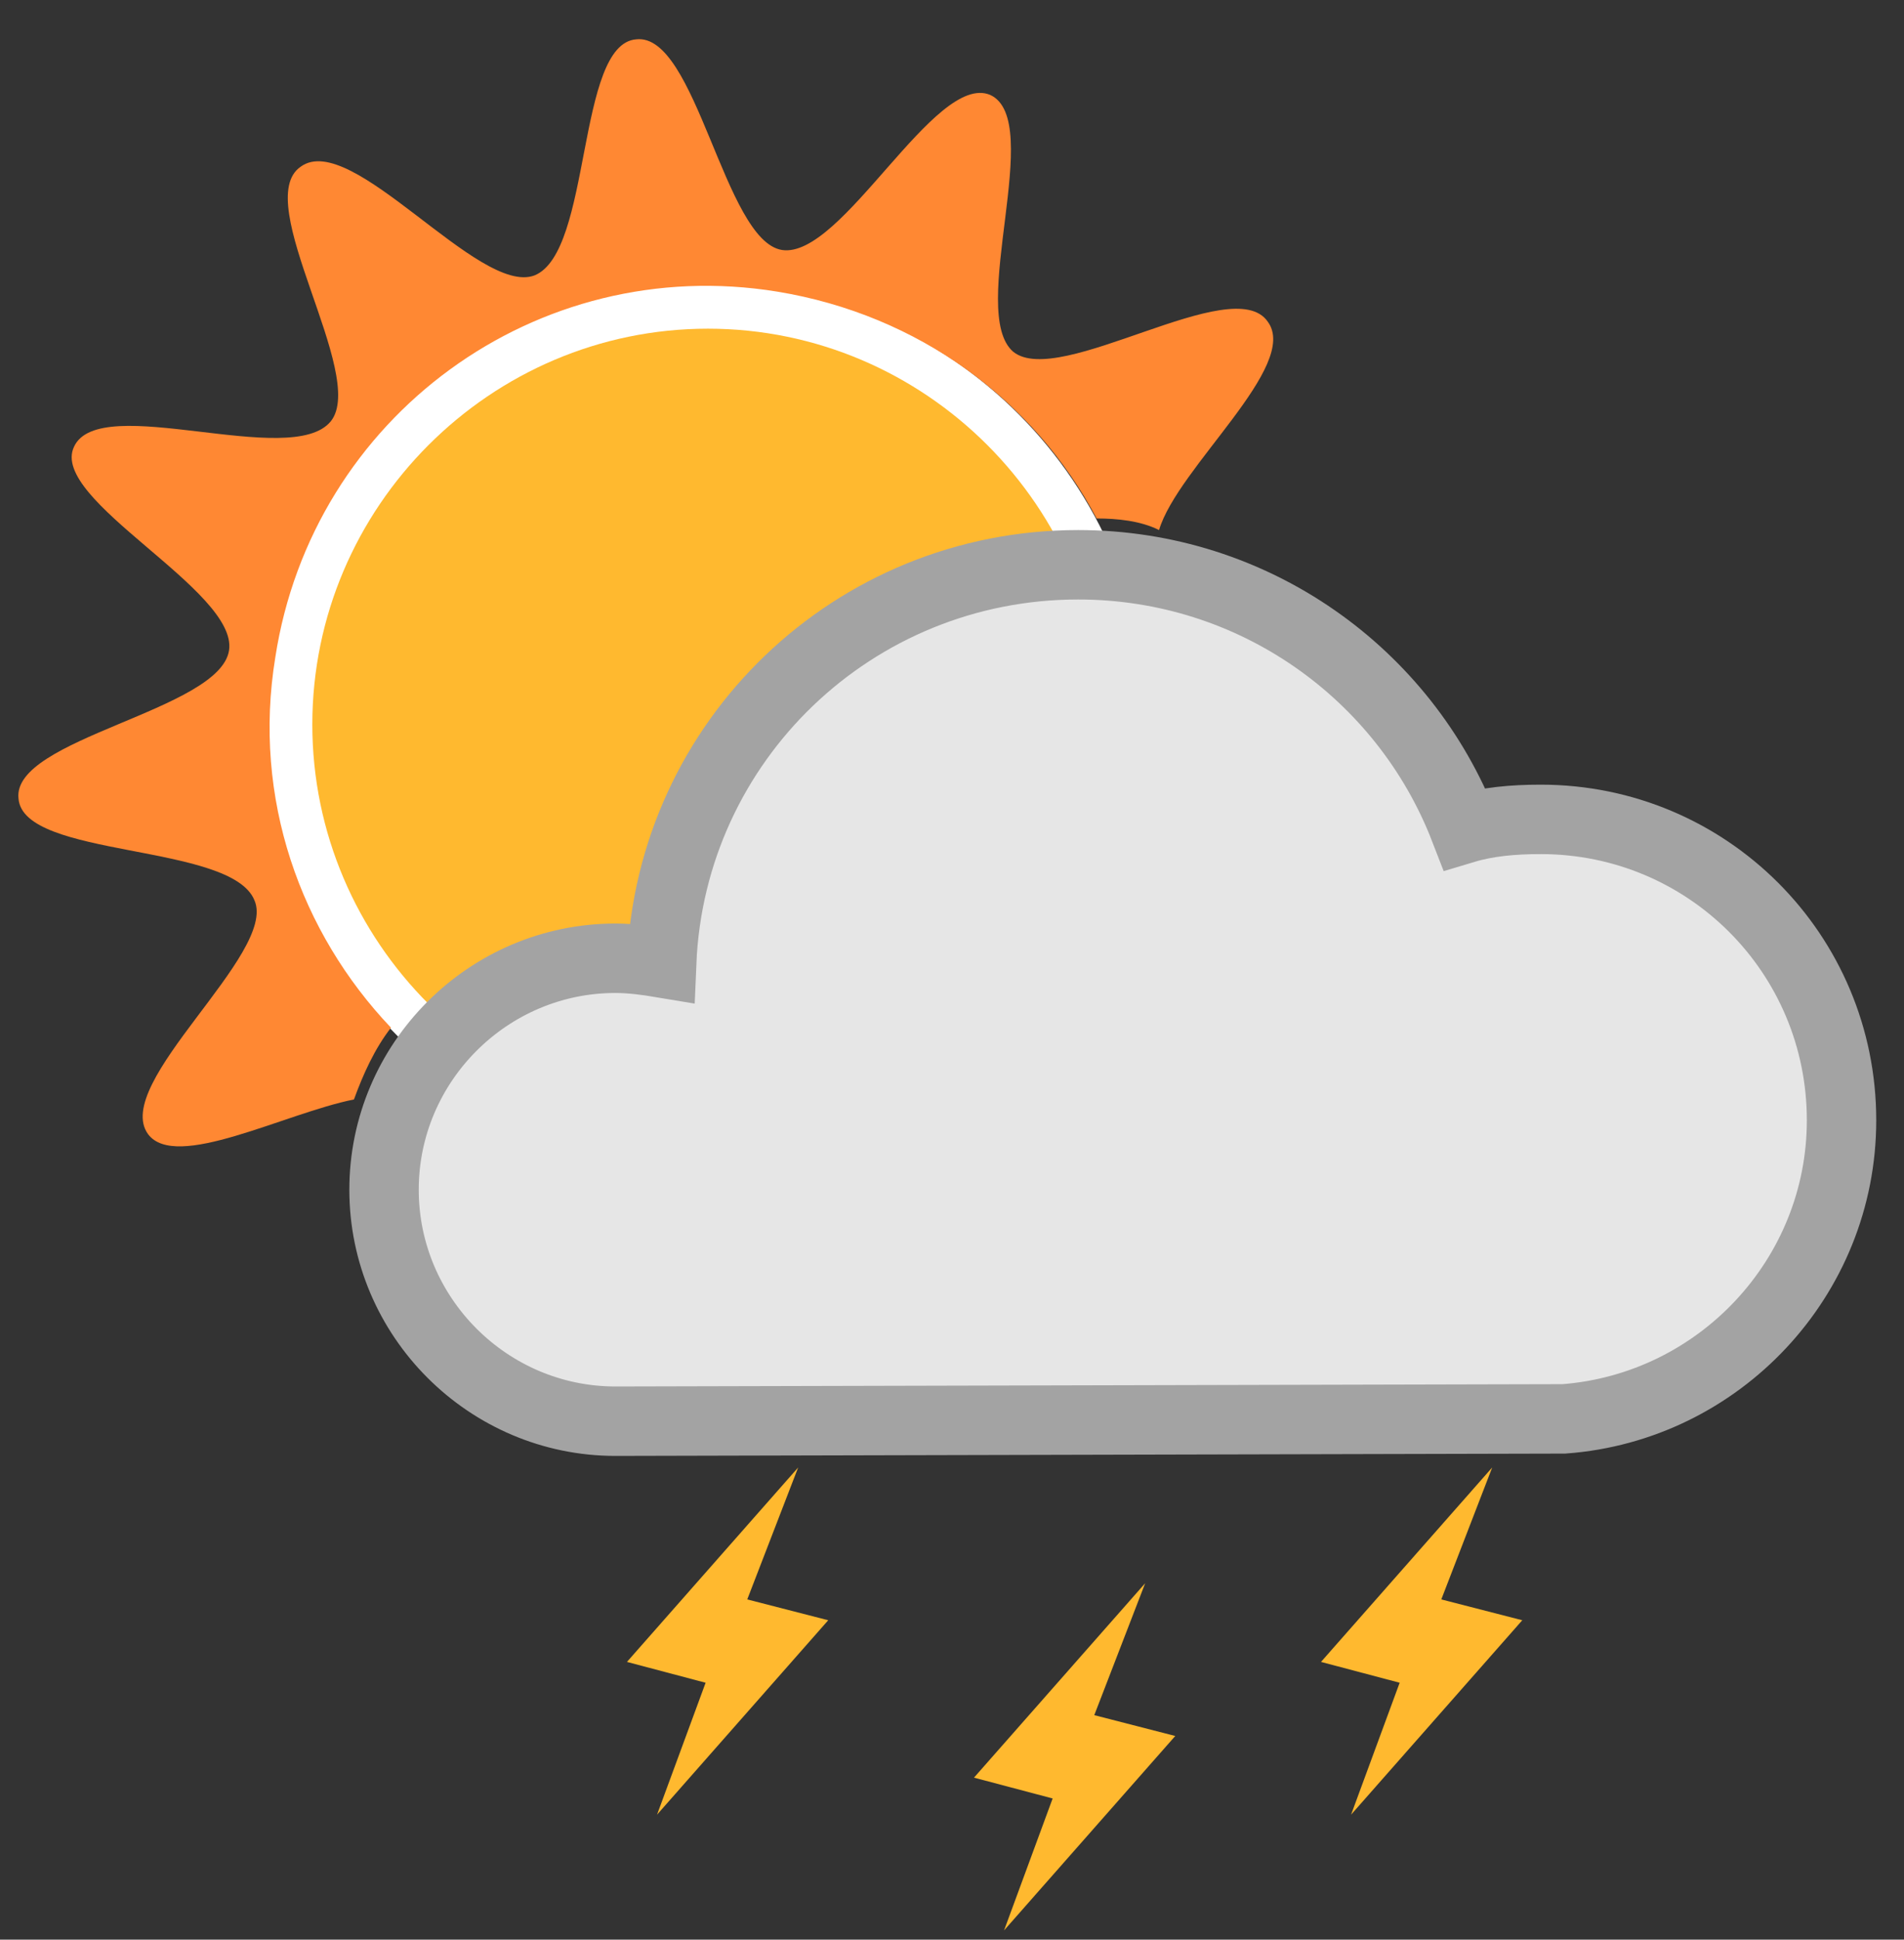 <?xml version="1.0" encoding="utf-8"?>
<!-- Generator: Adobe Illustrator 24.1.0, SVG Export Plug-In . SVG Version: 6.00 Build 0)  -->
<svg version="1.1" id="Layer_1" xmlns="http://www.w3.org/2000/svg" xmlns:xlink="http://www.w3.org/1999/xlink" x="0px" y="0px"
	 viewBox="0 0 82.3 83.8" style="enable-background:new 0 0 82.3 83.8;" xml:space="preserve">
<rect x="0" y="0" width="82.3" height="83.8" fill="#333333" stroke="none"/>
<style type="text/css">
	.st0{fill-rule:evenodd;clip-rule:evenodd;fill:#FFB92F;}
	.st1{fill-rule:evenodd;clip-rule:evenodd;fill:#FFFFFF;}
	.st2{fill-rule:evenodd;clip-rule:evenodd;fill:#E6E6E6;stroke:#A3A3A3;stroke-width:3;stroke-miterlimit:10;}
	.st3{fill-rule:evenodd;clip-rule:evenodd;fill:#FF8833;}
</style>
<polygon class="st0" points="34.5,63.4 32.3,69.1 35.8,70 28.4,78.4 30.5,72.7 27.1,71.8 "/>
<polygon class="st0" points="49.5,68.4 47.3,74.1 50.8,75 43.4,83.4 45.5,77.7 42.1,76.8 "/>
<polygon class="st0" points="64.5,63.4 62.3,69.1 65.8,70 58.4,78.4 60.5,72.7 57.1,71.8 "/>
<path class="st1" d="M30.6,12.3c-10.5,0-19,8.5-19,19c0,10.5,8.5,19,19,19s19-8.5,19-19C49.6,20.9,41.1,12.3,30.6,12.3z"/>
<path class="st0" d="M30.6,48.4c-9.4,0-17.1-7.7-17.1-17.1s7.7-17.1,17.1-17.1s17.1,7.7,17.1,17.1S40,48.4,30.6,48.4z"/>
<path class="st2" d="M67.6,61.3L67.6,61.3l-41,0.1c-5.5,0-10-4.5-10-10c0-5.5,4.5-10,10-10c0.7,0,1.4,0.1,2,0.2
	c0.4-9.6,8.3-17.2,18-17.2c7.6,0,14.1,4.7,16.7,11.4c1-0.3,2.1-0.4,3.3-0.4c7.2,0,13,5.8,13,13C79.6,55.2,74.3,60.8,67.6,61.3z"/>
<path class="st3" d="M47.4,22.4c-2.7-5.1-7.7-8.8-13.8-9.8C23.2,10.9,13.5,18,11.9,28.4c-1,6.1,1.1,11.9,5,16
	c-0.7,0.9-1.2,2-1.6,3.1c-3,0.6-7.7,3.1-8.9,1.5C4.8,46.8,12,41.2,11,38.9c-1-2.5-10-1.8-10.2-4.4c-0.3-2.6,8.7-3.8,9.1-6.4
	c0.4-2.6-7.8-6.5-6.7-8.8c1.1-2.4,9.4,1,11.1-1.1c1.6-2-3.5-9.5-1.3-11c2.2-1.6,7.7,5.6,10.1,4.7c2.5-1,1.8-10,4.4-10.2
	c2.6-0.3,3.8,8.7,6.3,9.1c2.6,0.4,6.6-7.7,9-6.7c2.4,1.1-1,9.4,1,11.1c2,1.6,9.5-3.5,11-1.3c1.4,1.9-3.9,6.3-4.7,9
	C49.3,22.5,48.3,22.4,47.4,22.4z"/>
</svg>
